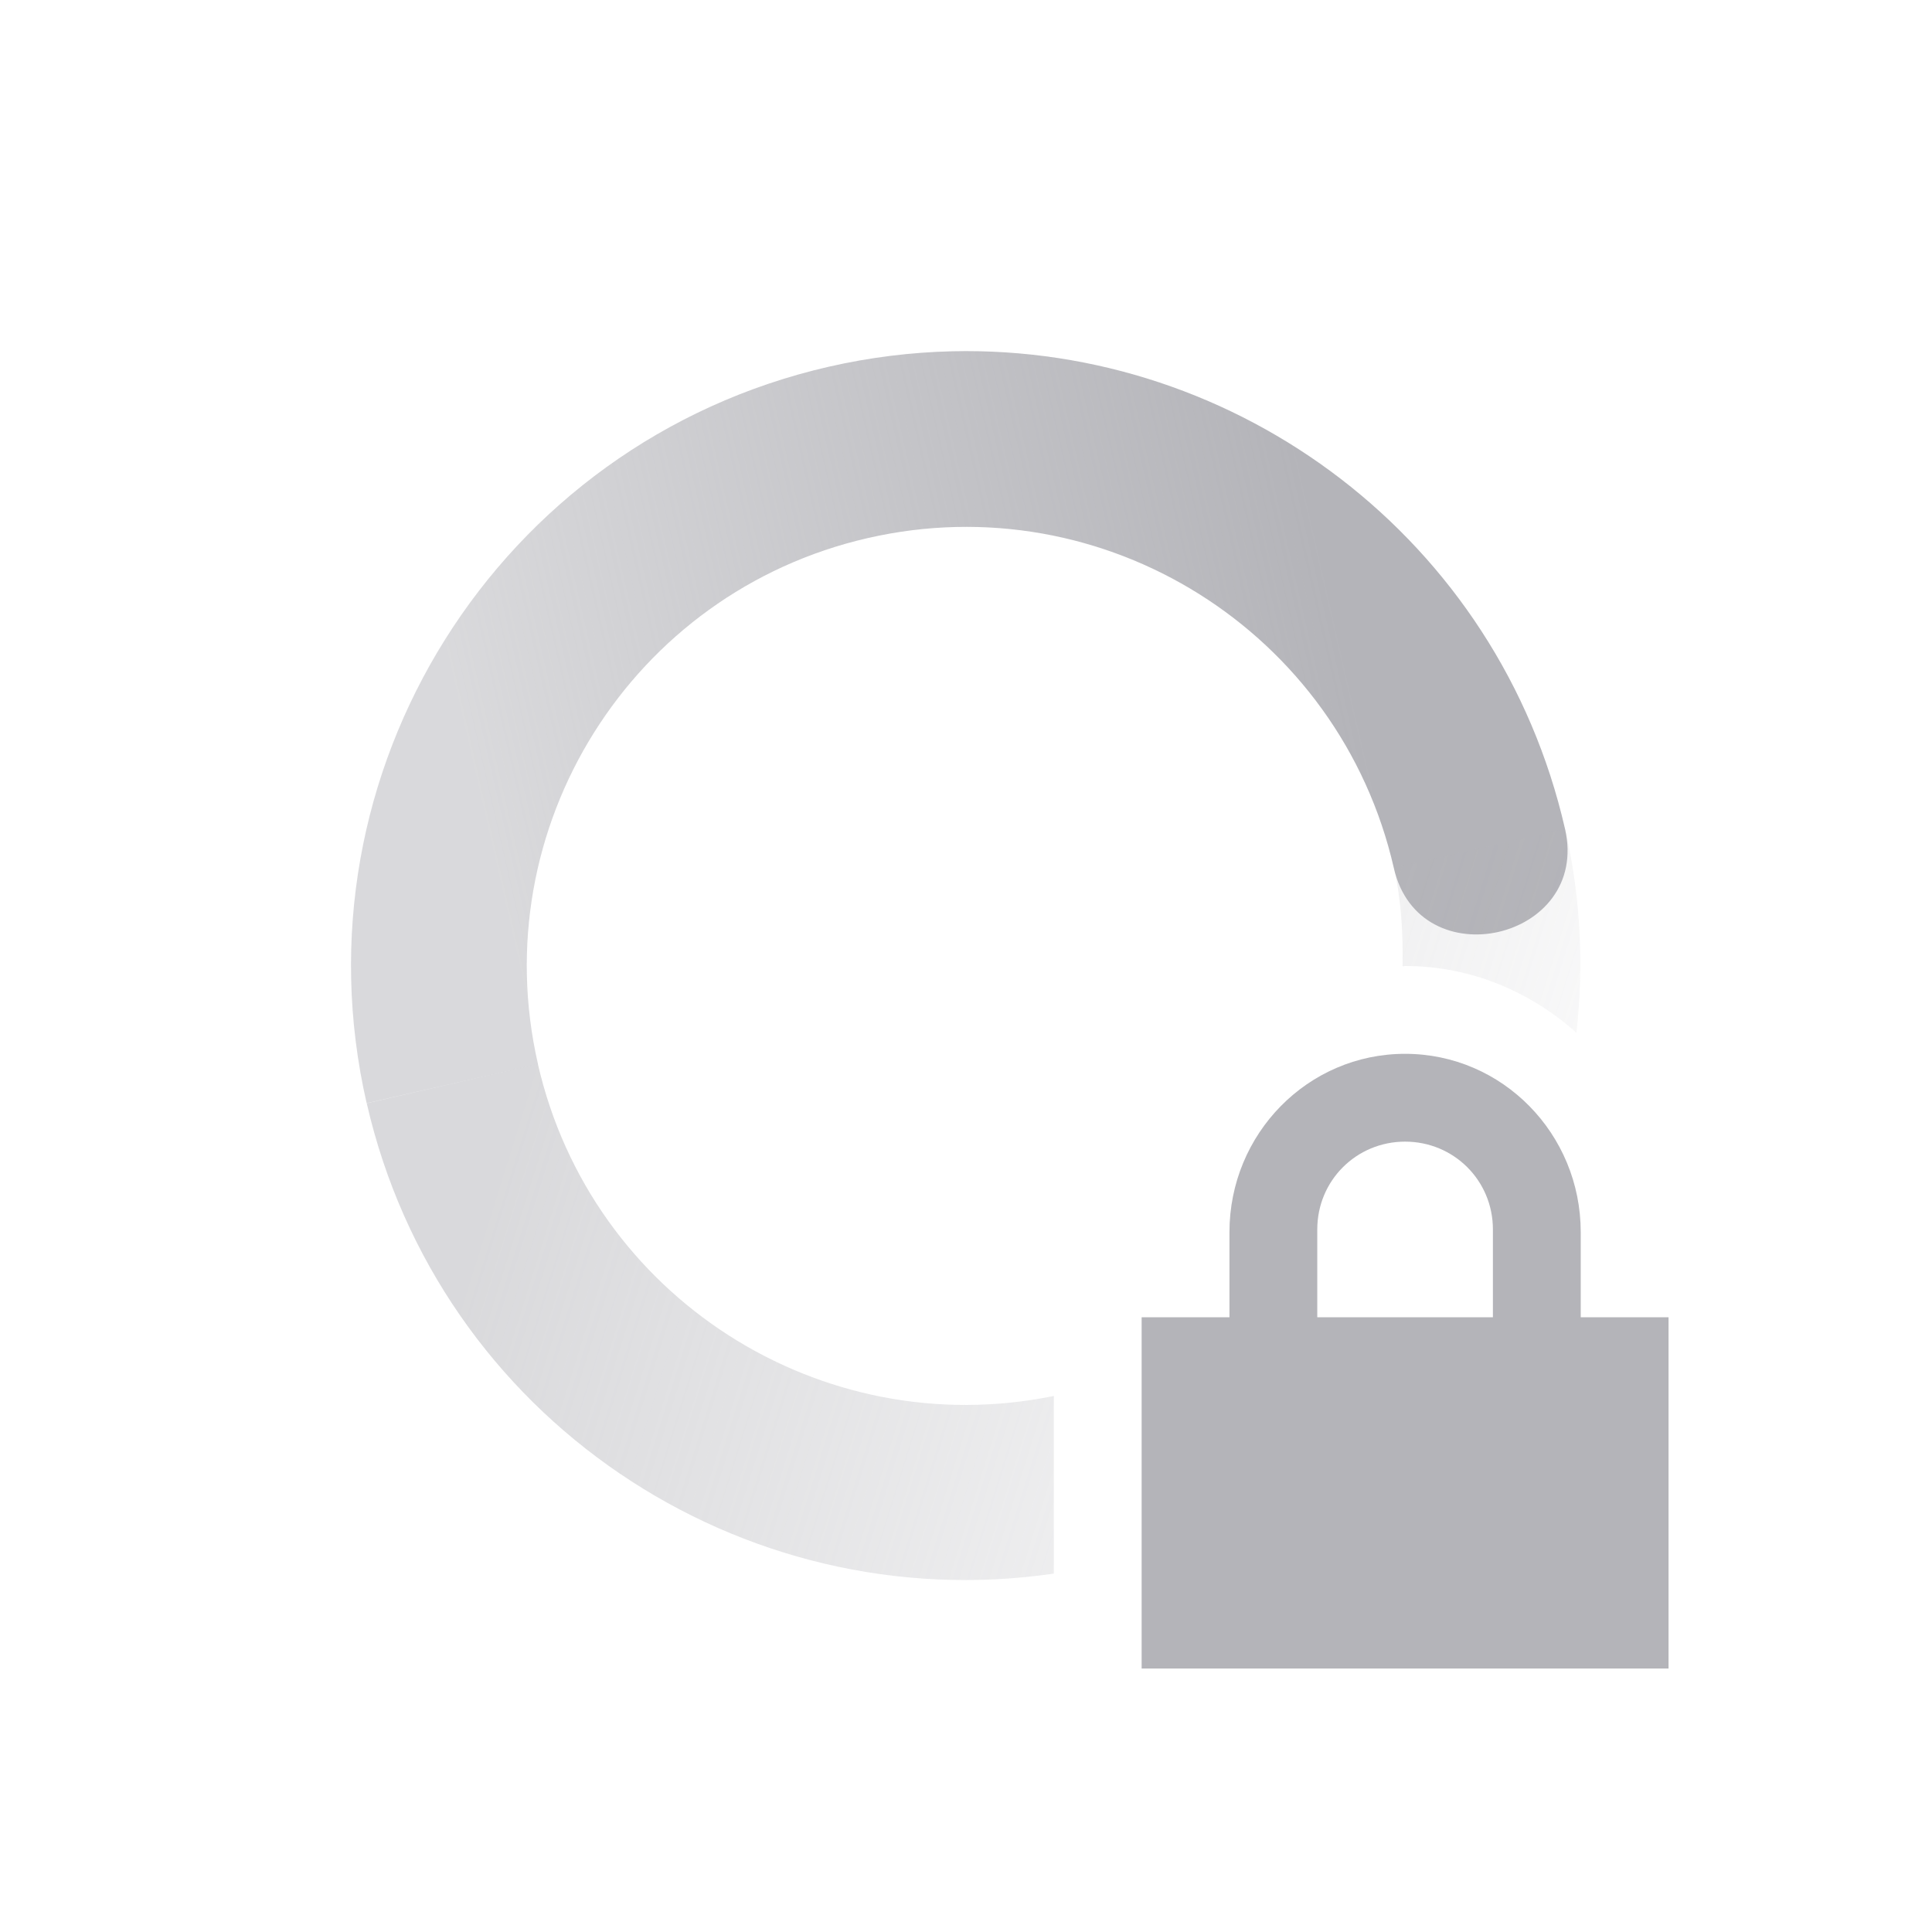 <svg xmlns="http://www.w3.org/2000/svg" width="22" height="22" version="1.1">
 <defs>
  <linearGradient id="linearGradient3605" x1="7" x2="19" y1="12" y2="5" gradientTransform="matrix(.975 -.223 -.223 -.975 1.981 25.376)" gradientUnits="userSpaceOnUse">
   <stop offset="0" stop-color="#b4b4b9" stop-opacity=".5"/>
   <stop offset="1" stop-color="#b4b4b9" stop-opacity="0"/>
  </linearGradient>
  <linearGradient id="linearGradient3611" x1="7" x2="17" y1="12" y2="12" gradientTransform="matrix(-.975 .223 .223 .975 20.018 -3.376)" gradientUnits="userSpaceOnUse">
   <stop offset="0" stop-color="#b4b4b9"/>
   <stop offset="1" stop-color="#b4b4b9" stop-opacity=".5"/>
  </linearGradient>
 </defs>
 <path style="fill:url(#linearGradient3611)" d="m10.844 4c-0.465 0.011-0.935 0.068-1.407 0.176-3.768 0.863-6.125 4.619-5.262 8.386l1.951-0.445c-0.617-2.691 1.064-5.374 3.756-5.99 2.692-0.617 5.374 1.066 5.99 3.758 0.29 1.267 2.239 0.82 1.949-0.447-0.755-3.297-3.723-5.513-6.978-5.438z"/>
 <path style="fill:url(#linearGradient3605)" d="m17.822 9.438l-1.949 0.445c0.086 0.377 0.104 0.75 0.098 1.121 0.01 0 0.019-0.004 0.029-0.004 0.752 0 1.428 0.294 1.951 0.76 0.085-0.756 0.051-1.538-0.129-2.322zm-11.697 2.678l-1.949 0.447c0.82 3.581 4.252 5.876 7.824 5.356v-2.023c-2.652 0.543-5.267-1.126-5.875-3.78z"/>
 <path fill="#b4b4b9" d="m16 12c-1.108 0-2 0.911-2 2.031v0.969h-1v4h6v-4h-1v-0.969c0-1.12-0.892-2.031-2-2.031zm0 1c0.554 0 1 0.442 1 1v1h-2v-1c0-0.558 0.446-1 1-1z"/>
</svg>
